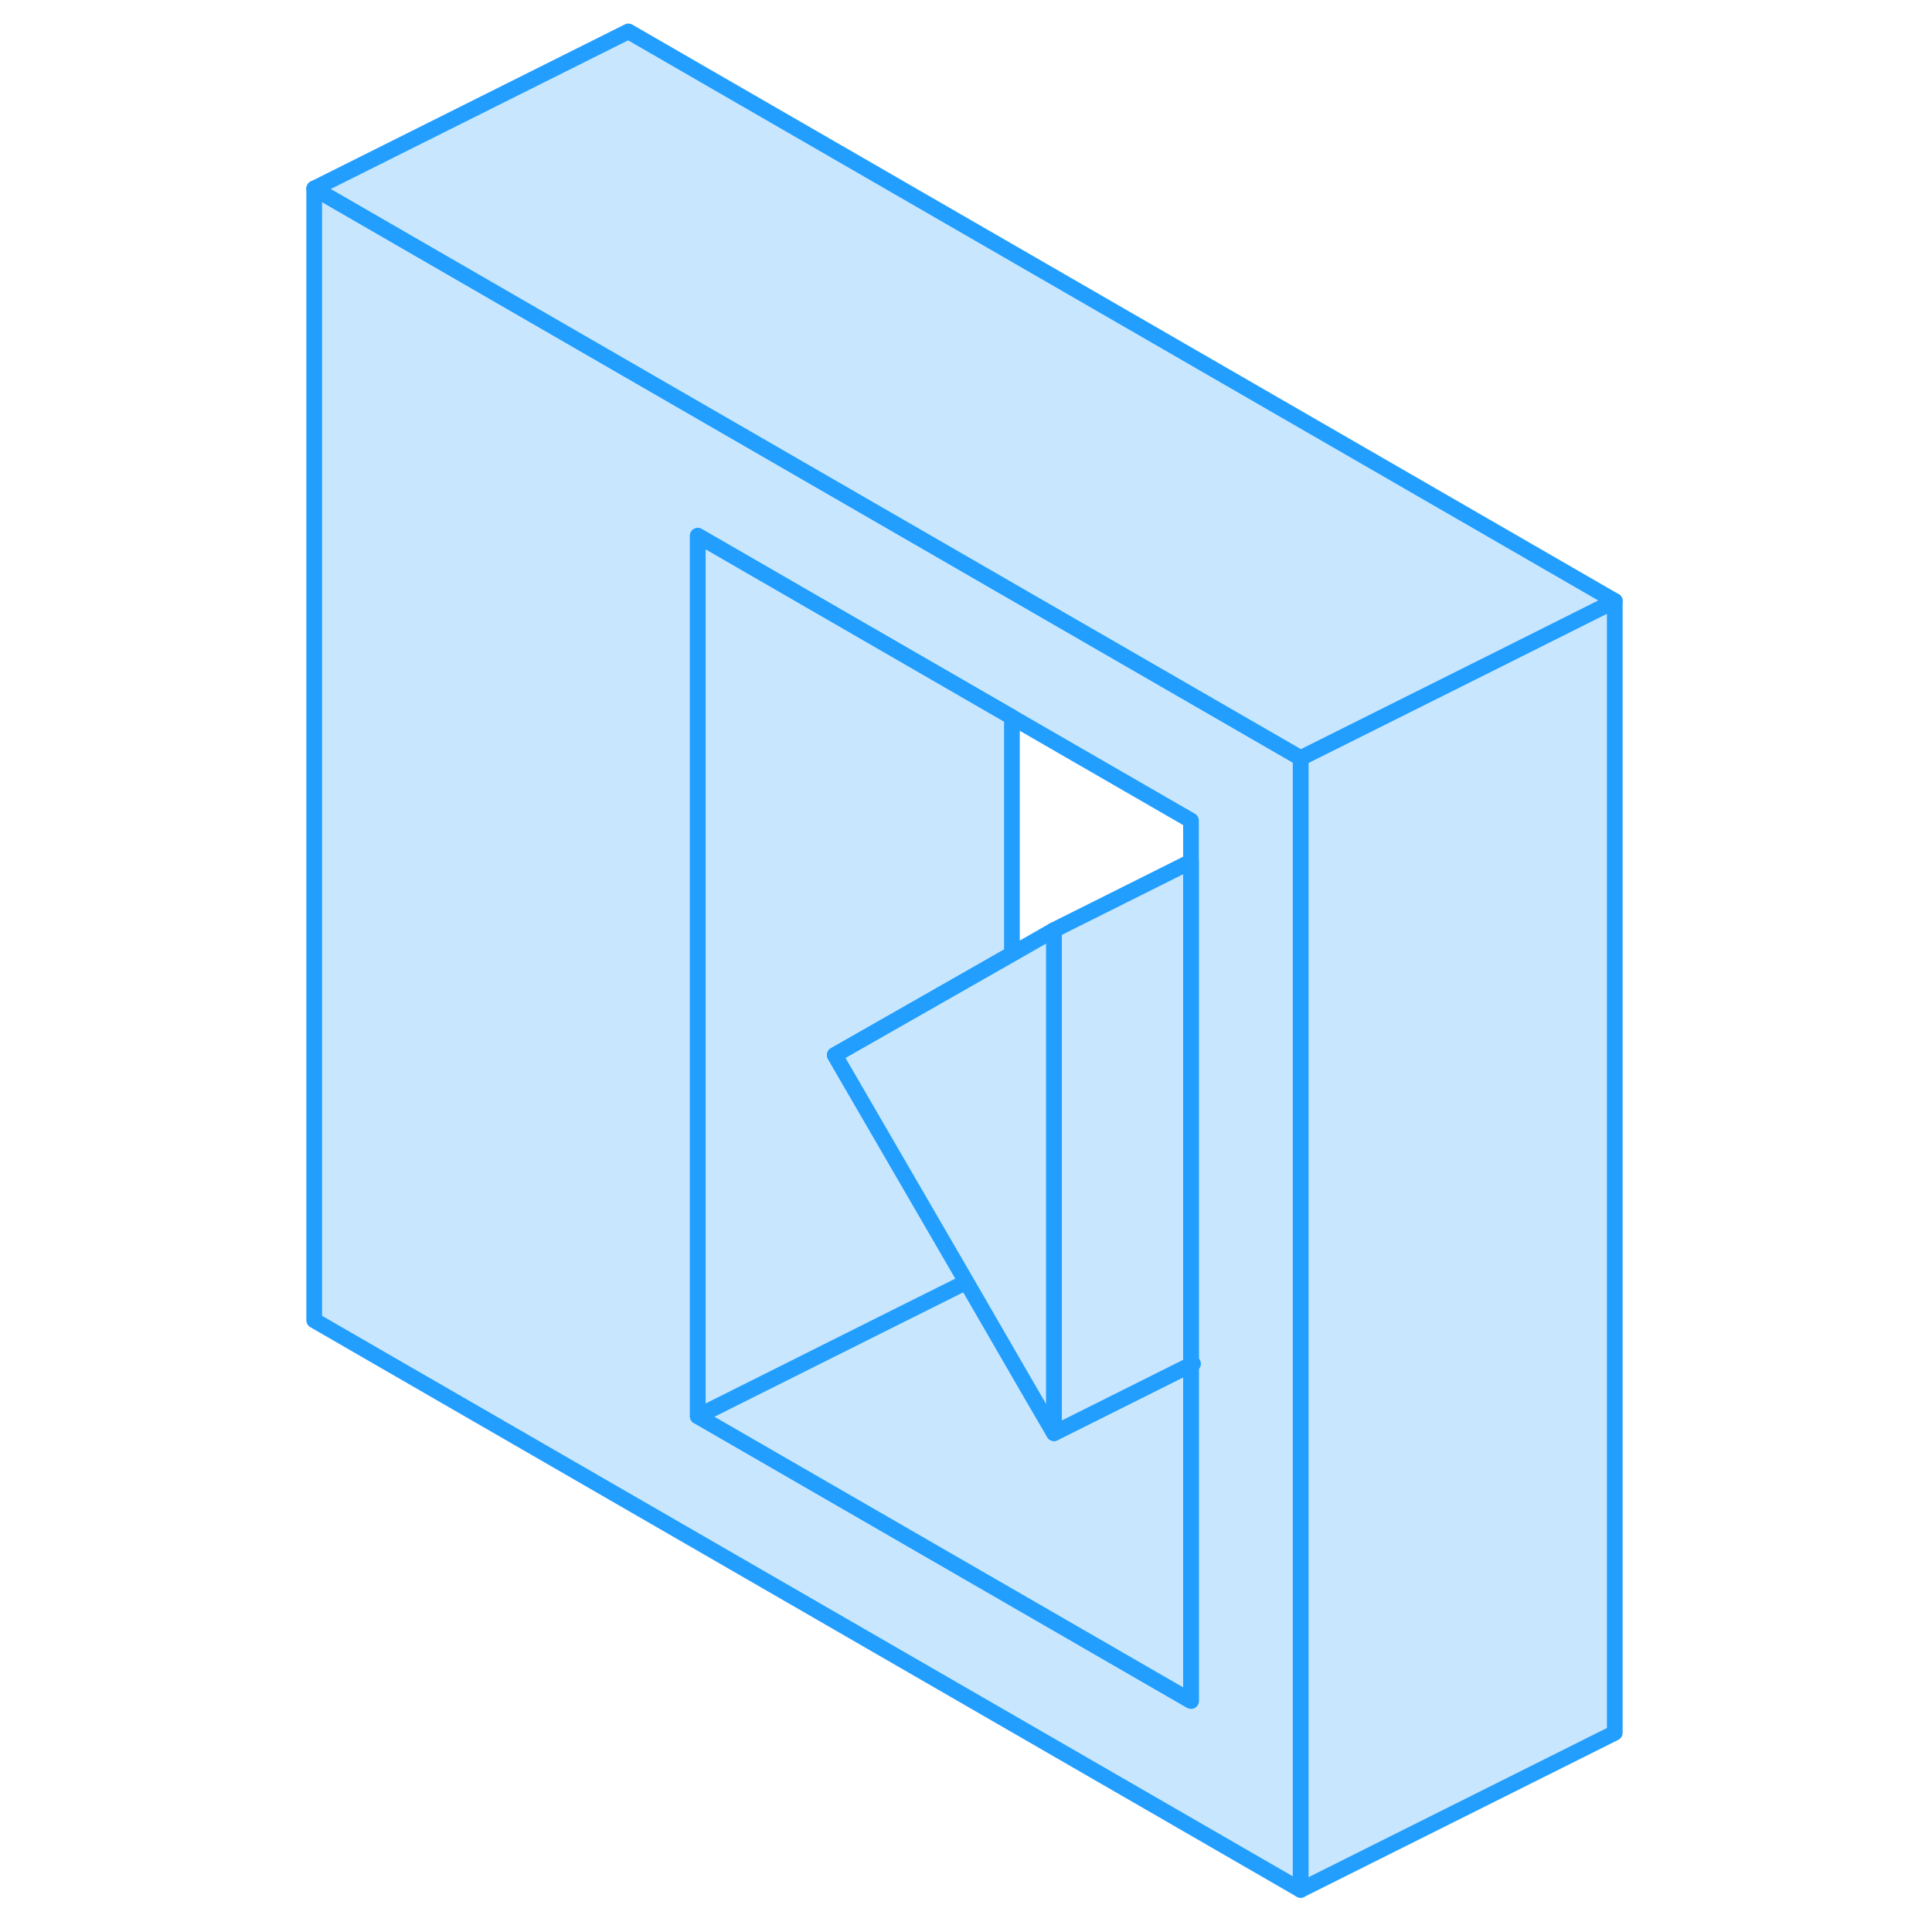 <svg width="48" height="48" viewBox="0 0 88 123" fill="#c8e7ff" xmlns="http://www.w3.org/2000/svg" stroke-width="1px" stroke-linecap="round" stroke-linejoin="round"><path d="M58.324 86.74V86.88L58.454 86.82L58.324 86.74Z" stroke="#229EFF" stroke-linejoin="round"/><path d="M58.324 86.74V86.88L58.454 86.82L58.324 86.74Z" stroke="#229EFF" stroke-linejoin="round"/><path d="M85.304 38.26V110.32L65.304 120.32V48.26L77.874 41.98L85.304 38.26Z" stroke="#229EFF" stroke-linejoin="round"/><path d="M46.924 37.65L22.504 23.55L2.504 12V84.06L65.304 120.32V48.26L46.924 37.65ZM58.324 86.88V108.29L26.924 90.16V34.11L46.924 45.66L58.324 52.24V86.74L58.454 86.82L58.324 86.88Z" stroke="#229EFF" stroke-linejoin="round"/><path d="M58.324 86.88V108.29L26.924 90.16L39.494 83.87L44.024 81.61L48.264 88.94L49.604 91.24L51.024 90.53L58.324 86.88Z" stroke="#229EFF" stroke-linejoin="round"/><path d="M46.924 60.74L35.644 67.17L44.024 81.61L39.494 83.87L26.924 90.16V34.11L46.924 45.66V60.74Z" stroke="#229EFF" stroke-linejoin="round"/><path d="M49.605 59.21V91.24L48.264 88.94L44.024 81.61L35.645 67.17L46.925 60.74L49.605 59.21Z" stroke="#229EFF" stroke-linejoin="round"/><path d="M58.324 54.85V86.88L51.023 90.53L49.603 91.24V59.21L58.324 54.85Z" stroke="#229EFF" stroke-linejoin="round"/><path d="M85.304 38.26L77.874 41.98L65.304 48.26L46.924 37.65L22.504 23.55L2.504 12L22.504 2L85.304 38.26Z" stroke="#229EFF" stroke-linejoin="round"/></svg>
